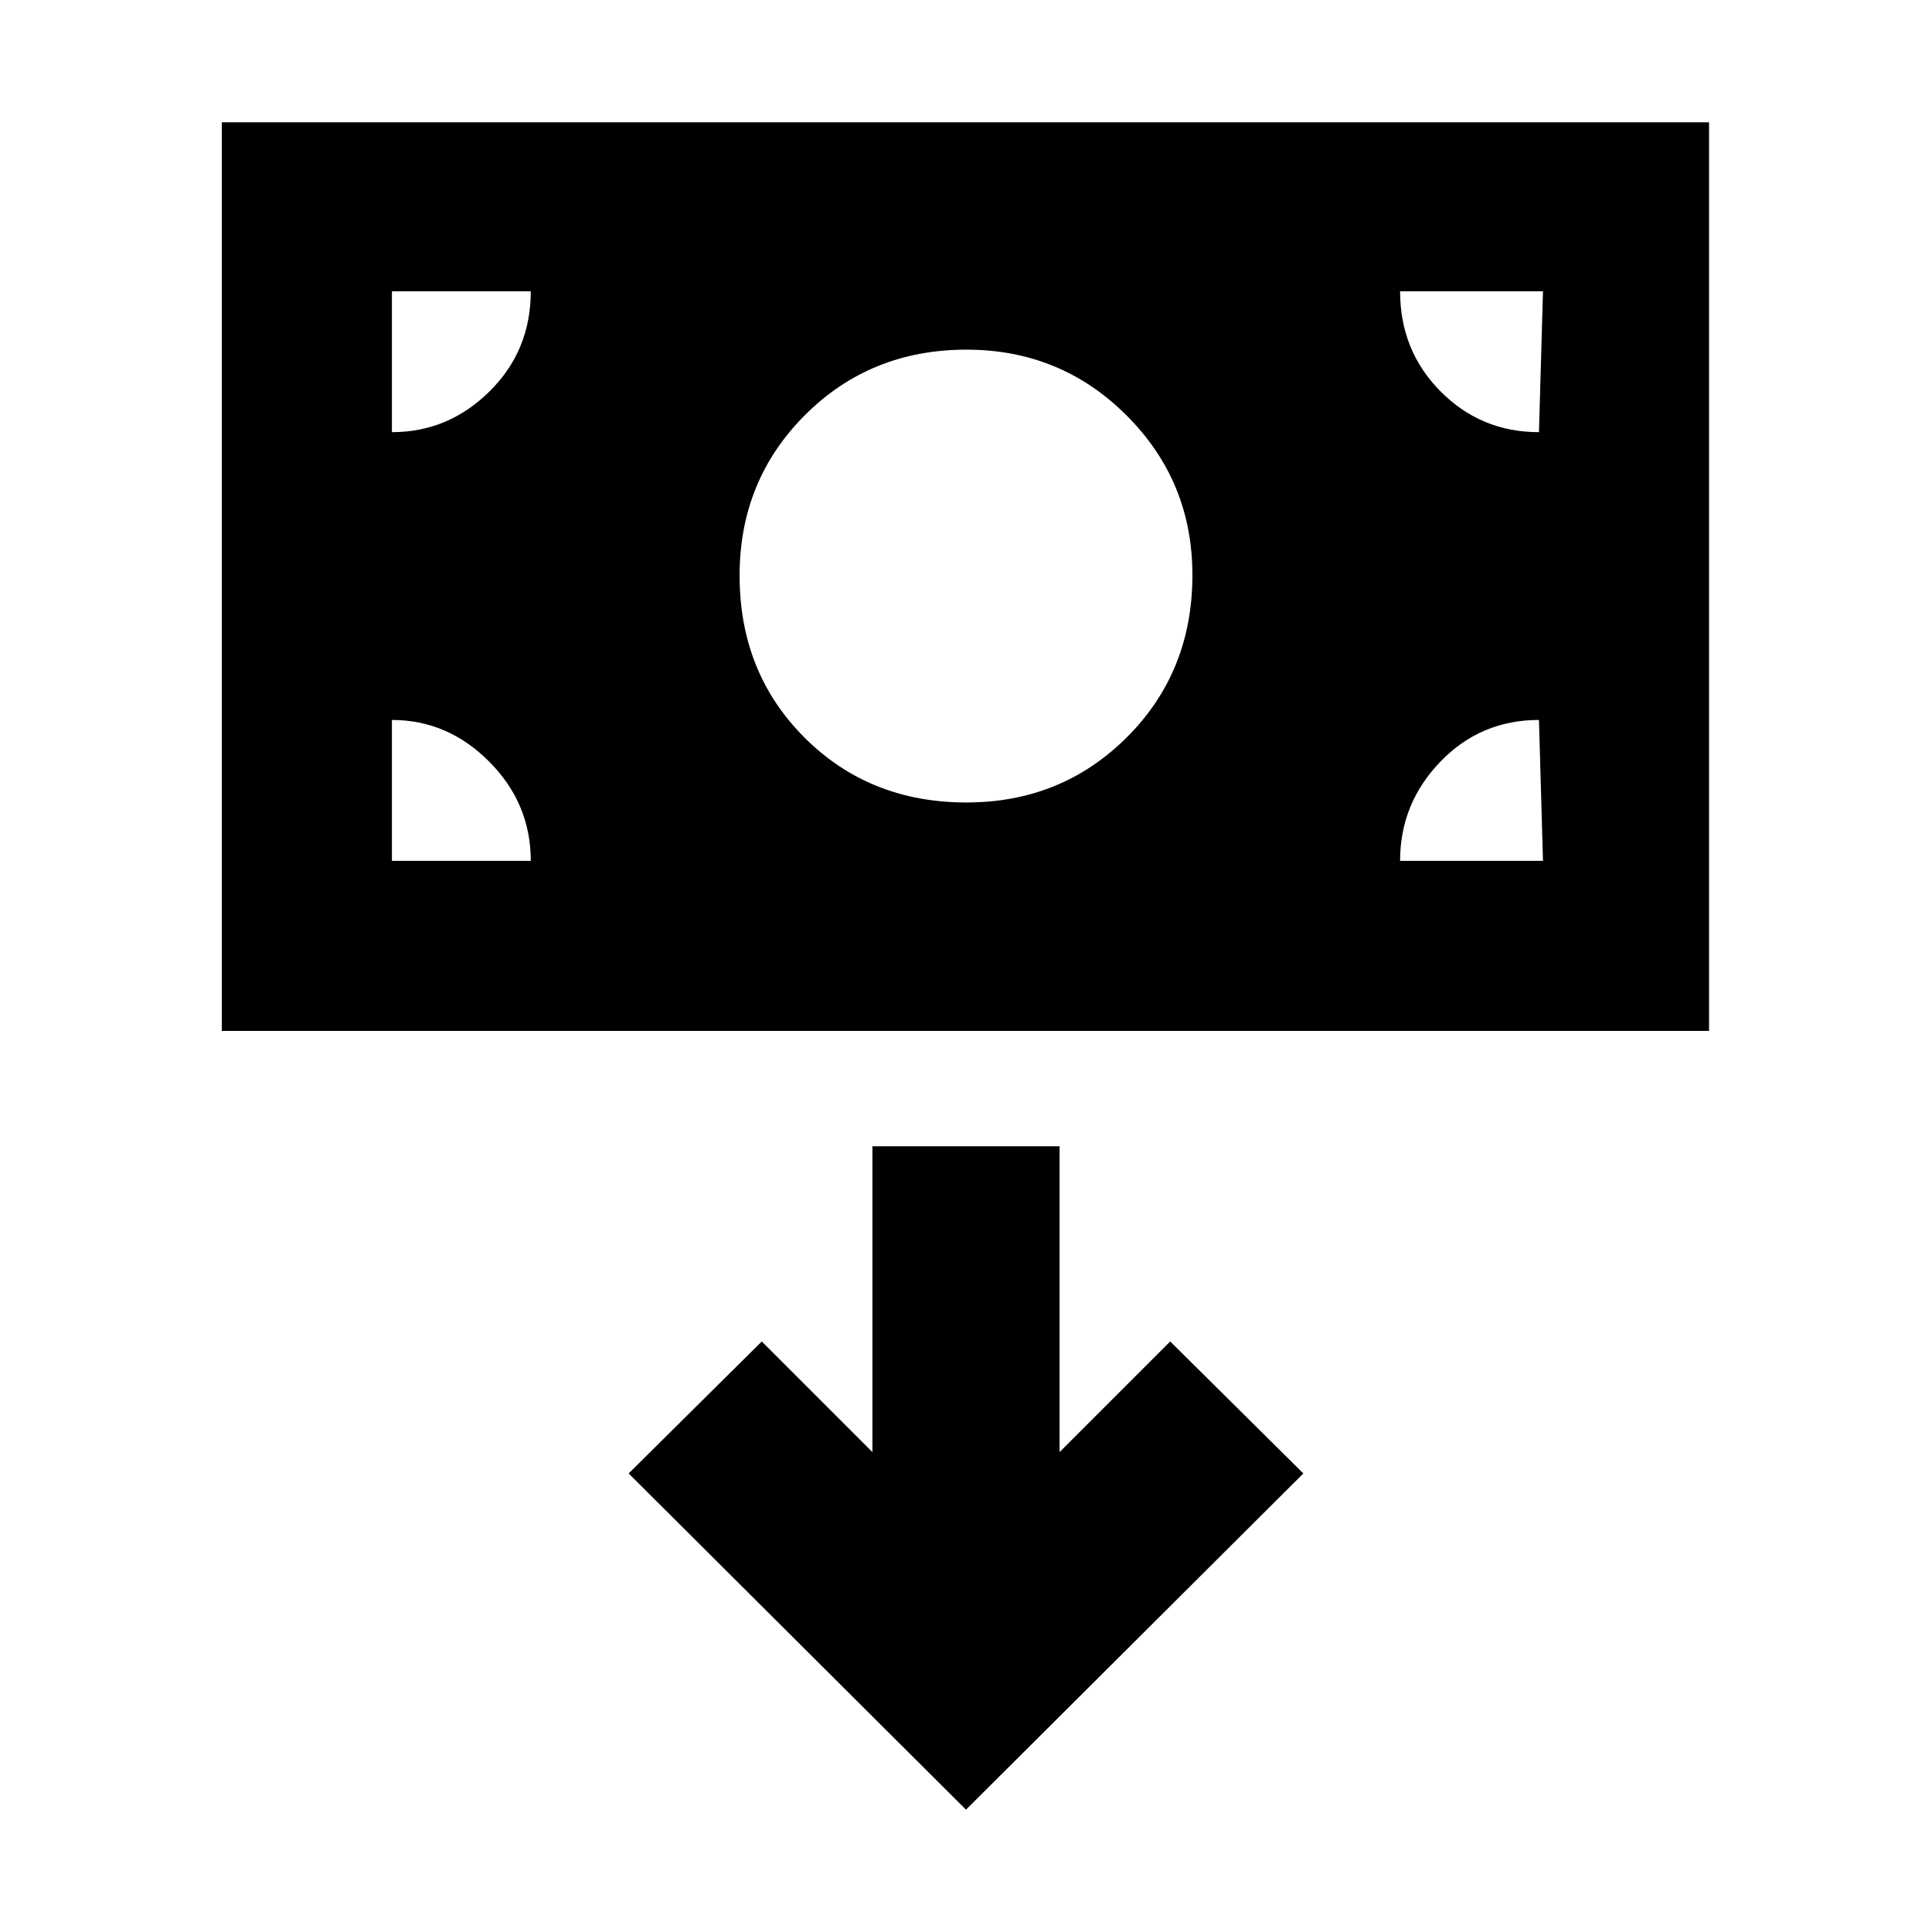 <svg xmlns="http://www.w3.org/2000/svg" height="20" viewBox="0 -960 960 960" width="20"><path d="M110.22-447.74v-451.48h739v451.48h-739Zm370.03-113.52q47.25 0 79.75-32.46t32.5-80.54q0-46.67-32.74-79.34-32.73-32.66-79.5-32.66-47.76 0-80.26 32.5-32.5 32.5-32.5 79.75 0 48.25 32.25 80.5t80.5 32.25ZM480-60.78l167.63-167.07-66.15-65.58-54.98 54.97v-151.97h-93v151.97l-54.98-54.97-66.15 65.58L480-60.78ZM194.74-532.26h69q0-28.5-20.62-49.25t-48.38-20.75v70Zm500.96 0h71l-2-70q-29 0-49 20.75t-20 49.25Zm69-213 2-70h-71q0 29.5 20.11 49.75 20.12 20.25 48.89 20.25Zm-569.96 0q28 0 48.5-20.25t20.5-49.75h-69v70Z"/></svg>